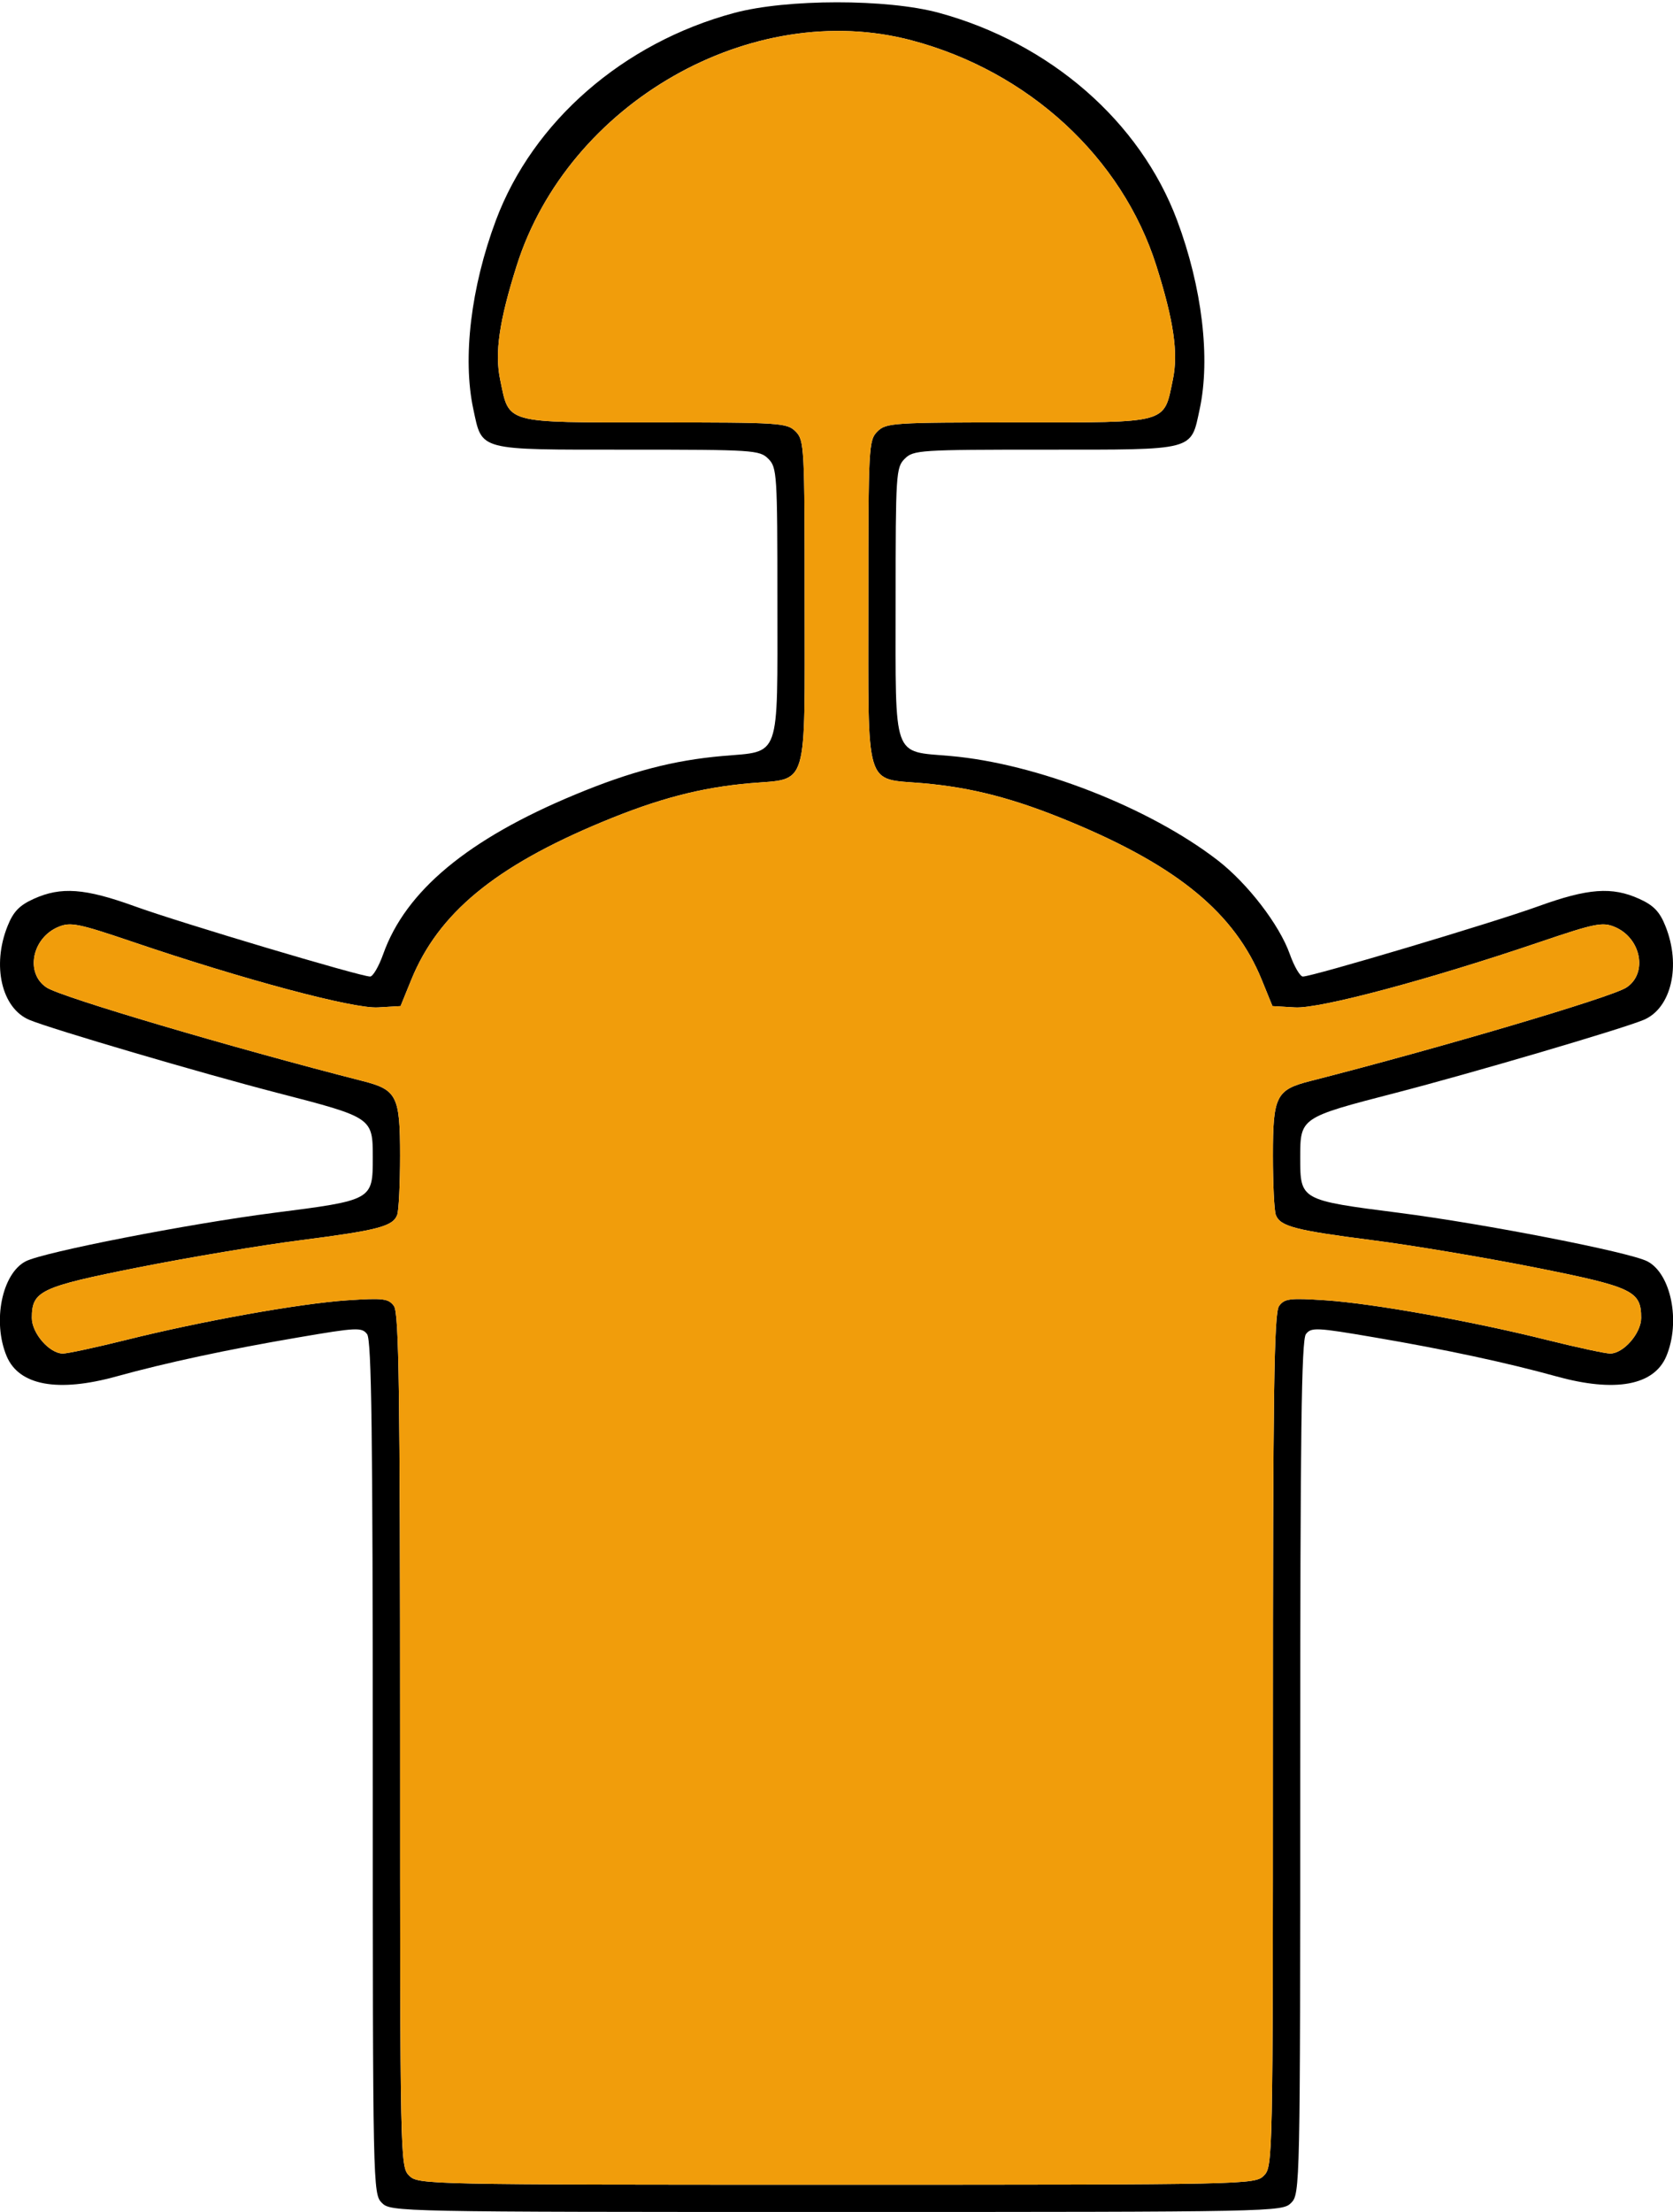 <?xml version="1.0" encoding="UTF-8" standalone="no"?>
<!DOCTYPE svg PUBLIC "-//W3C//DTD SVG 1.1//EN"
"http://www.w3.org/Graphics/SVG/1.1/DTD/svg11.dtd">
<svg width="454px" height="600px"
xmlns="http://www.w3.org/2000/svg" version="1.1">
<g transform="translate(0000, 0000) scale(1, 1)">
<path fill="#000000" stroke="none" d="
M 103.63 597.54
C 101.20 595.11 101.16 593.43 101.16 479.49
C 101.16 388.94 100.83 363.47 99.62 361.89
C 98.19 360.00 96.80 360.06 80.81 362.80
C 61.68 366.06 45.01 369.65 31.66 373.34
C 15.68 377.77 5.14 375.82 1.80 367.85
C -2.11 358.50 0.53 345.43 7.00 342.12
C 11.89 339.62 51.16 331.96 74.18 329.00
C 101.18 325.55 101.16 325.55 101.16 313.98
C 101.16 303.15 101.13 303.13 75.26 296.44
C 54.70 291.12 13.89 279.12 7.98 276.65
C 0.46 273.51 -2.25 261.93 2.05 251.21
C 3.61 247.29 5.26 245.58 9.14 243.82
C 16.57 240.46 23.06 240.94 36.64 245.86
C 48.72 250.24 97.83 264.89 100.44 264.89
C 101.20 264.89 102.79 262.16 103.98 258.83
C 110.07 241.66 126.98 227.61 156.05 215.54
C 171.22 209.24 182.76 206.23 196.13 205.06
C 211.94 203.68 210.96 206.43 210.96 163.24
C 210.96 128.54 210.85 126.79 208.49 124.44
C 206.14 122.08 204.39 121.97 170.25 121.97
C 129.32 121.97 130.90 122.39 128.44 110.96
C 125.48 97.17 127.79 77.88 134.58 59.74
C 144.64 32.91 169.14 11.59 199.24 3.51
C 213.49 -0.32 240.74 -0.34 254.76 3.47
C 284.97 11.69 309.37 32.92 319.42 59.74
C 326.21 77.88 328.52 97.17 325.56 110.96
C 323.10 122.39 324.68 121.97 283.75 121.97
C 249.61 121.97 247.86 122.08 245.51 124.44
C 243.15 126.79 243.04 128.54 243.04 163.24
C 243.04 206.43 242.06 203.68 257.87 205.06
C 281.29 207.10 311.79 218.99 330.41 233.33
C 338.55 239.62 347.19 250.83 350.02 258.83
C 351.21 262.16 352.80 264.89 353.56 264.89
C 356.17 264.89 405.28 250.24 417.36 245.86
C 430.94 240.94 437.43 240.46 444.86 243.82
C 448.74 245.58 450.39 247.29 451.95 251.21
C 456.25 261.93 453.54 273.51 446.02 276.65
C 440.11 279.12 399.30 291.12 378.74 296.44
C 352.87 303.13 352.84 303.15 352.84 313.98
C 352.84 325.55 352.82 325.55 379.82 329.00
C 402.84 331.96 442.11 339.62 447.00 342.12
C 453.47 345.43 456.11 358.50 452.20 367.85
C 448.86 375.82 438.32 377.77 422.34 373.34
C 408.99 369.65 392.32 366.06 373.19 362.80
C 357.20 360.06 355.81 360.00 354.38 361.89
C 353.17 363.47 352.84 388.94 352.84 479.49
C 352.84 593.43 352.80 595.11 350.37 597.54
C 347.94 599.96 346.26 600.00 227.00 600.00
C 107.74 600.00 106.06 599.96 103.63 597.54
M 342.97 590.14
C 345.40 587.72 345.43 586.04 345.43 472.10
C 345.43 376.94 345.73 356.13 347.10 354.25
C 348.58 352.23 349.99 352.05 359.75 352.71
C 372.70 353.58 399.37 358.36 419.91 363.49
C 427.97 365.49 435.63 367.15 436.94 367.15
C 440.57 367.15 445.36 361.64 445.36 357.49
C 445.36 350.16 443.11 349.08 416.37 343.77
C 402.80 341.08 383.03 337.76 372.42 336.41
C 351.42 333.71 347.41 332.66 346.22 329.56
C 345.79 328.44 345.43 321.19 345.43 313.45
C 345.43 297.31 346.30 295.59 355.55 293.24
C 390.88 284.22 437.31 270.51 441.33 267.88
C 447.24 264.04 445.36 254.39 438.13 251.41
C 434.87 250.05 432.73 250.48 418.03 255.47
C 387.76 265.75 358.09 273.67 351.41 273.26
L 345.30 272.90
L 342.42 265.82
C 335.08 247.75 319.72 235.05 290.55 222.94
C 275.37 216.63 263.84 213.62 250.46 212.45
C 234.48 211.06 235.64 214.89 235.64 163.24
C 235.64 121.15 235.73 119.41 238.10 117.04
C 240.46 114.69 242.21 114.58 276.35 114.58
C 317.49 114.58 315.76 115.06 318.28 102.96
C 319.79 95.72 318.52 87.03 313.79 72.07
C 304.49 42.70 279.12 19.34 247.36 10.94
C 203.99 -0.54 154.20 27.87 140.21 72.07
C 135.48 87.03 134.21 95.72 135.72 102.96
C 138.24 115.06 136.51 114.58 177.65 114.58
C 211.79 114.58 213.54 114.69 215.90 117.04
C 218.27 119.41 218.36 121.15 218.36 163.24
C 218.36 214.89 219.52 211.06 203.54 212.45
C 190.16 213.62 178.63 216.63 163.45 222.94
C 134.28 235.05 118.92 247.75 111.58 265.82
L 108.70 272.90
L 102.59 273.26
C 95.91 273.67 66.24 265.75 35.97 255.47
C 21.27 250.48 19.13 250.05 15.87 251.41
C 8.64 254.39 6.76 264.04 12.67 267.88
C 16.69 270.51 63.12 284.22 98.45 293.24
C 107.70 295.59 108.57 297.31 108.57 313.45
C 108.57 321.19 108.21 328.44 107.78 329.56
C 106.59 332.66 102.58 333.71 81.58 336.41
C 70.97 337.76 51.20 341.08 37.63 343.77
C 10.89 349.08 8.64 350.16 8.64 357.49
C 8.64 361.64 13.43 367.15 17.06 367.15
C 18.37 367.15 26.03 365.49 34.09 363.49
C 54.63 358.36 81.30 353.58 94.25 352.71
C 104.01 352.05 105.42 352.23 106.90 354.25
C 108.27 356.13 108.57 376.94 108.57 472.10
C 108.57 586.04 108.60 587.72 111.03 590.14
C 113.46 592.57 115.14 592.61 227.00 592.61
C 338.86 592.61 340.54 592.57 342.97 590.14"/>
<path fill="#f19d0b" stroke="none" d="
M 111.03 590.14
C 108.60 587.72 108.57 586.04 108.57 472.10
C 108.57 376.94 108.27 356.13 106.90 354.25
C 105.42 352.23 104.01 352.05 94.25 352.71
C 81.30 353.58 54.63 358.36 34.09 363.49
C 26.03 365.49 18.37 367.15 17.06 367.15
C 13.43 367.15 8.64 361.64 8.64 357.49
C 8.64 350.16 10.89 349.08 37.63 343.77
C 51.20 341.08 70.97 337.76 81.58 336.41
C 102.58 333.71 106.59 332.66 107.78 329.56
C 108.21 328.44 108.57 321.19 108.57 313.45
C 108.57 297.31 107.70 295.59 98.45 293.24
C 63.12 284.22 16.69 270.51 12.67 267.88
C 6.76 264.04 8.64 254.39 15.87 251.41
C 19.13 250.05 21.27 250.48 35.97 255.47
C 66.24 265.75 95.91 273.67 102.59 273.26
L 108.70 272.90
L 111.58 265.82
C 118.92 247.75 134.28 235.05 163.45 222.94
C 178.63 216.63 190.16 213.62 203.54 212.45
C 219.52 211.06 218.36 214.89 218.36 163.24
C 218.36 121.15 218.27 119.41 215.90 117.04
C 213.54 114.69 211.79 114.58 177.65 114.58
C 136.51 114.58 138.24 115.06 135.72 102.96
C 134.21 95.72 135.48 87.03 140.21 72.07
C 154.19 27.91 204.04 -0.54 247.36 10.94
C 279.12 19.36 304.49 42.70 313.79 72.07
C 318.52 87.03 319.79 95.72 318.28 102.96
C 315.76 115.06 317.49 114.58 276.35 114.58
C 242.21 114.58 240.46 114.69 238.10 117.04
C 235.73 119.41 235.64 121.15 235.64 163.24
C 235.64 214.89 234.48 211.06 250.46 212.45
C 263.84 213.62 275.37 216.63 290.55 222.94
C 319.72 235.05 335.08 247.75 342.42 265.82
L 345.30 272.90
L 351.41 273.26
C 358.09 273.67 387.76 265.75 418.03 255.47
C 432.73 250.48 434.87 250.05 438.13 251.41
C 445.36 254.39 447.24 264.04 441.33 267.88
C 437.31 270.51 390.88 284.22 355.55 293.24
C 346.30 295.59 345.43 297.31 345.43 313.45
C 345.43 321.19 345.79 328.44 346.22 329.56
C 347.41 332.66 351.42 333.71 372.42 336.41
C 383.03 337.76 402.80 341.08 416.37 343.77
C 443.11 349.08 445.36 350.16 445.36 357.49
C 445.36 361.64 440.57 367.15 436.94 367.15
C 435.63 367.15 427.97 365.49 419.91 363.49
C 399.37 358.36 372.70 353.58 359.75 352.71
C 349.99 352.05 348.58 352.23 347.10 354.25
C 345.73 356.13 345.43 376.94 345.43 472.10
C 345.43 586.04 345.40 587.72 342.97 590.14
C 340.54 592.57 338.86 592.61 227.00 592.61
C 115.14 592.61 113.46 592.57 111.03 590.14"/>
</g>
</svg>
